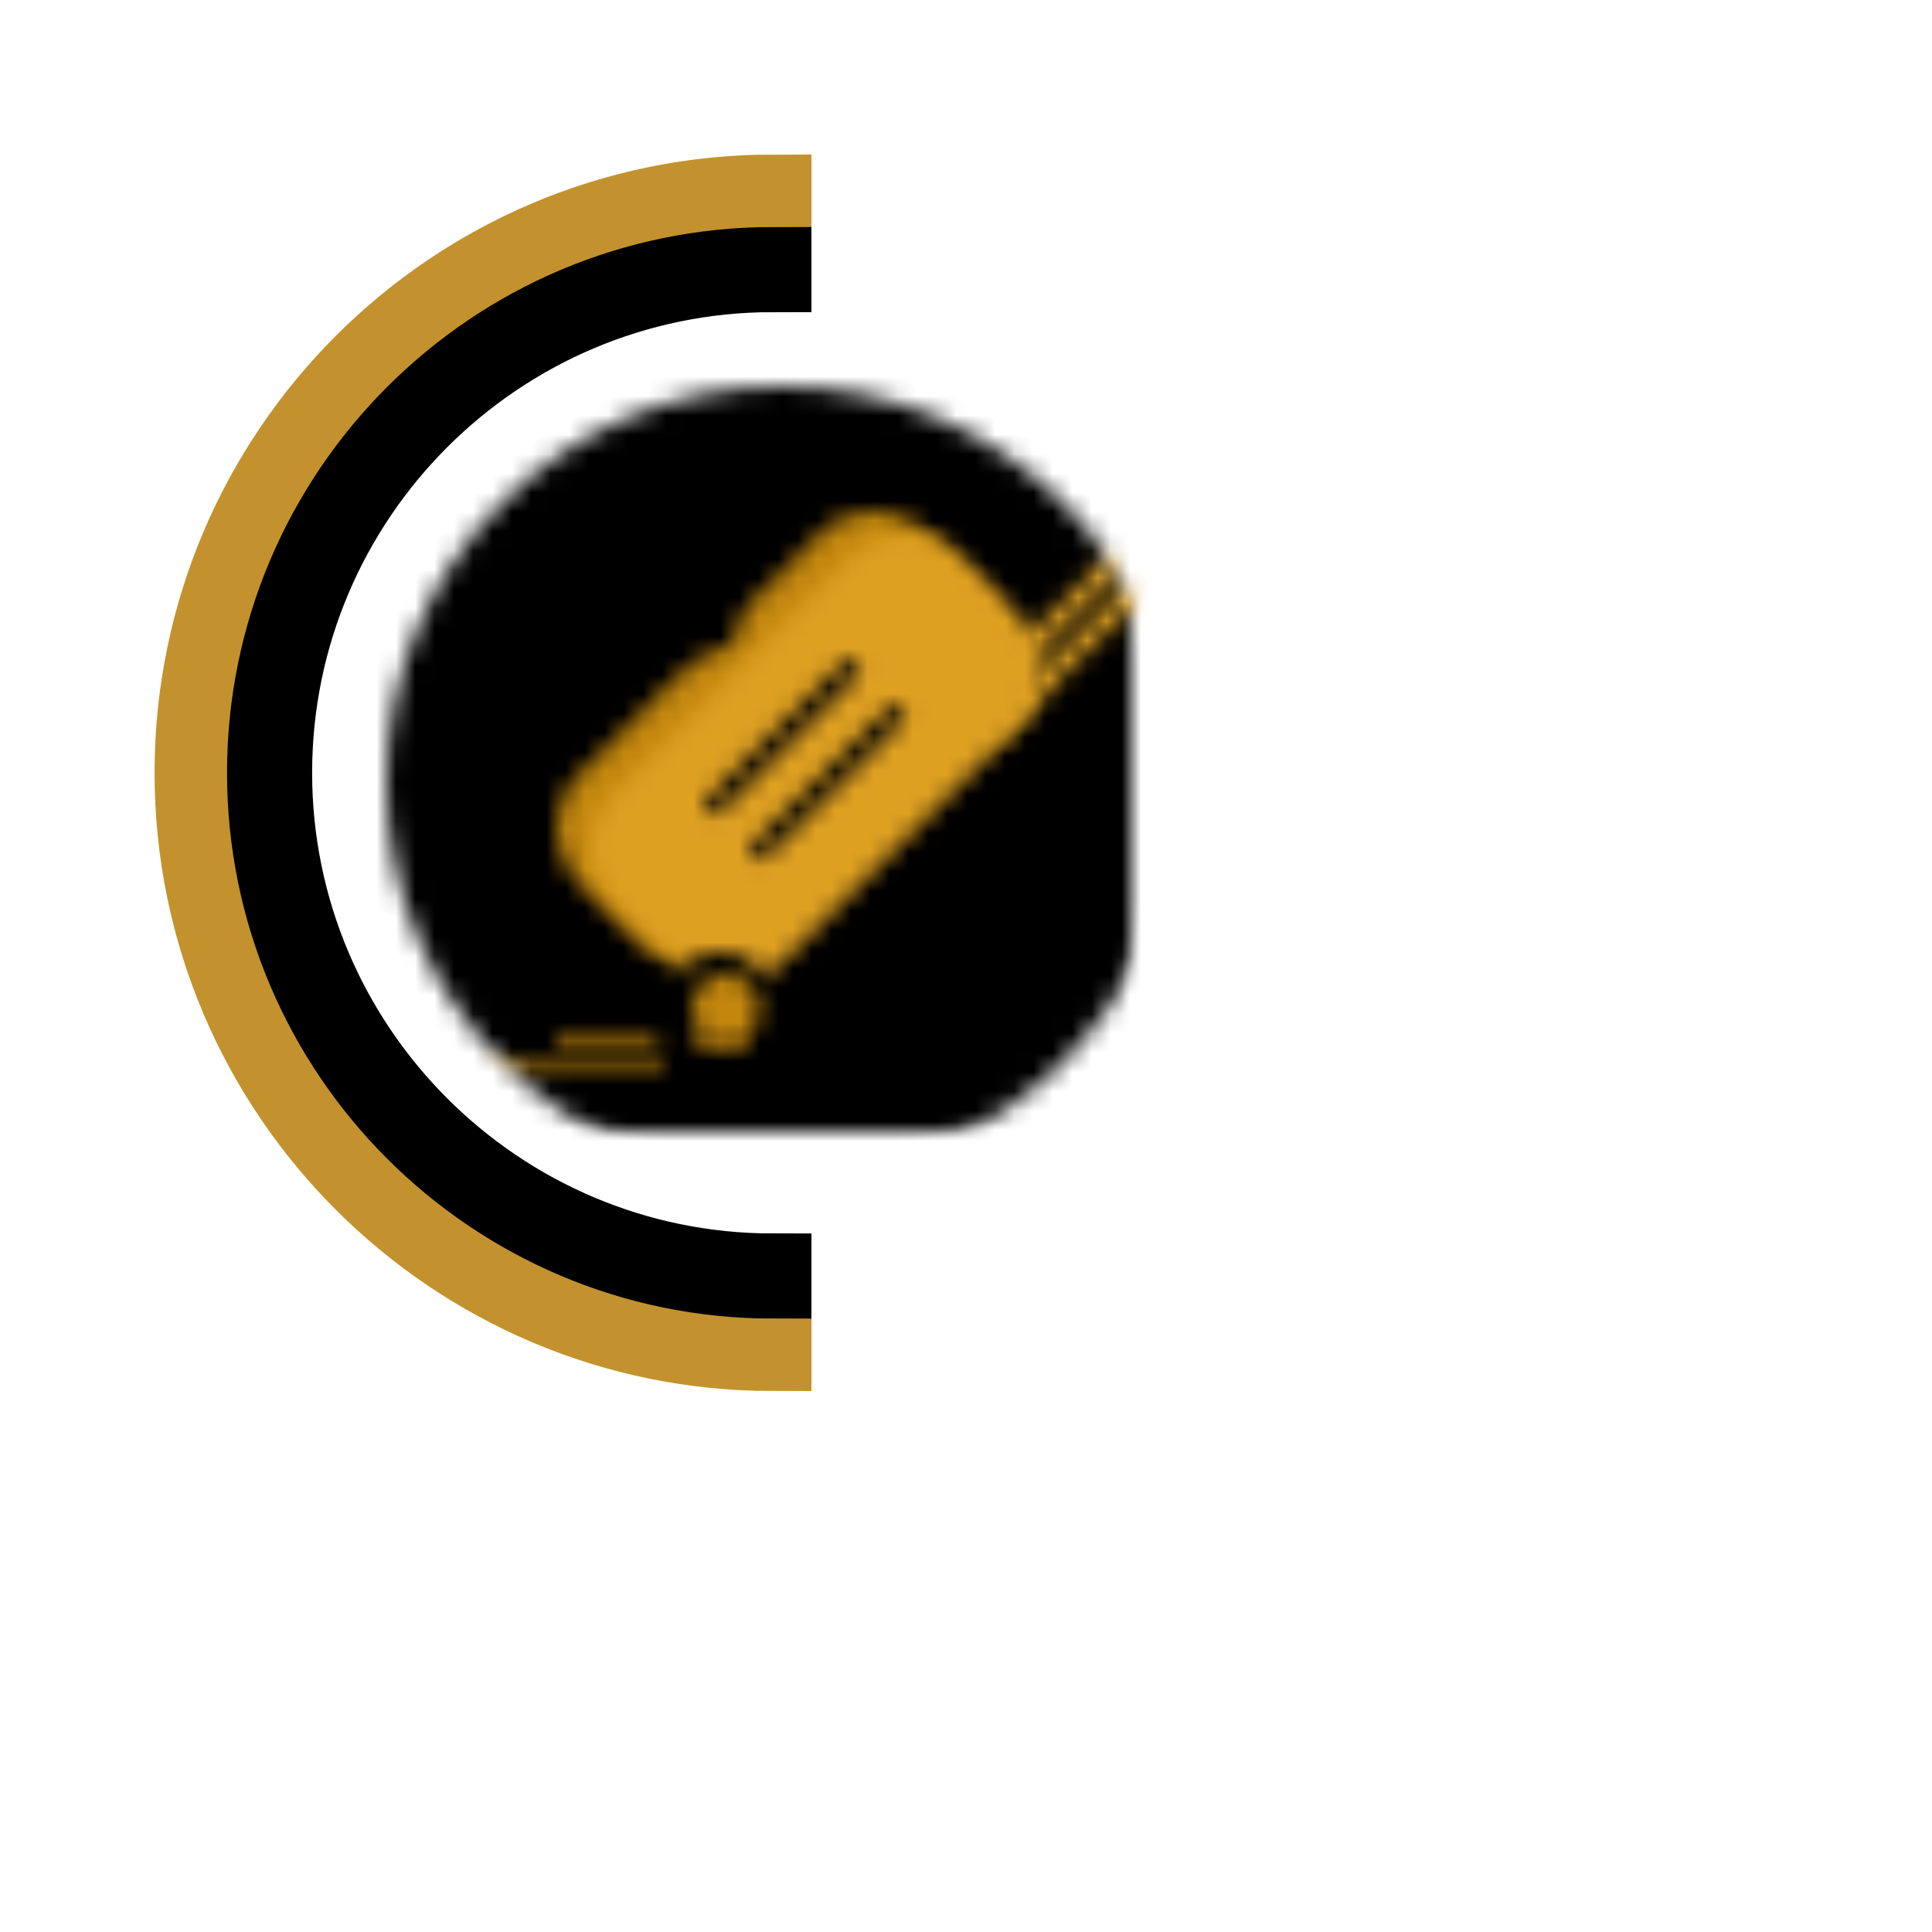 <?xml version="1.0" encoding="UTF-8"?>
<svg width="150" height="150" viewBox="0 0 50 50" version="1.1" xmlns="http://www.w3.org/2000/svg" xmlns:xlink="http://www.w3.org/1999/xlink">
    <!-- Generator: Sketch 39.1 (31720) - http://www.bohemiancoding.com/sketch -->
    <title>logo</title>
    <desc>Created with Sketch.</desc>
    <defs>
        <circle id="path-1" cx="20.5" cy="20.5" r="20.5"></circle>
        <rect id="path-3" x="0" y="0" width="46.247" height="45.881"></rect>
        <rect id="path-5" x="0" y="0" width="41" height="41"></rect>
        <rect id="path-7" x="0" y="0" width="46.247" height="45.881"></rect>
        <polygon id="path-9" points="12.523 1.053 12.868 0.708 12.178 0.017 11.833 0.363 0.363 11.833 0.017 12.178 0.708 12.868 1.053 12.523"></polygon>
        <rect id="path-11" x="0" y="0" width="41" height="41"></rect>
        <rect id="path-13" x="0" y="0" width="46.247" height="45.881"></rect>
        <polygon id="path-15" points="12.808 1.037 13.153 0.692 12.463 0.001 12.118 0.346 0.363 12.101 0.017 12.446 0.708 13.137 1.053 12.792"></polygon>
        <rect id="path-17" x="0" y="0" width="41" height="41"></rect>
        <rect id="path-19" x="0" y="0" width="46.247" height="45.881"></rect>
        <polygon id="path-21" points="6.833 0 0.244 0 0 0 0 0.488 0.244 0.488 6.833 0.488 9.762 0.488 10.006 0.488 10.006 0 9.762 0"></polygon>
        <rect id="path-23" x="0" y="0" width="41" height="41"></rect>
        <rect id="path-25" x="0" y="0" width="46.247" height="45.881"></rect>
        <path d="M6.172,8.641 C6.172,8.641 8.147,6.666 9.134,7.159 C9.134,5.678 10.122,4.691 10.122,4.691 L13.653,1.16 C15.195,-0.382 17.696,-0.381 19.239,1.162 L22.258,4.181 C23.801,5.724 23.803,8.225 22.258,9.77 L9.77,22.258 C8.227,23.801 5.724,23.801 4.181,22.258 L1.163,19.239 C-0.381,17.696 -0.378,15.191 1.163,13.649 L6.172,8.641 Z" id="path-27"></path>
        <path d="M13.508,1.151 C15.035,-0.377 17.51,-0.378 19.04,1.151 L22.269,4.381 C23.797,5.908 23.799,8.384 22.27,9.913 L9.913,22.27 C8.385,23.797 5.91,23.799 4.381,22.269 L1.151,19.04 C-0.377,17.512 -0.379,15.037 1.15,13.508 L13.508,1.151 Z" id="path-29"></path>
        <circle id="path-31" cx="2.636" cy="2.636" r="2.636"></circle>
        <circle id="path-33" cx="1.757" cy="1.757" r="1.757"></circle>
        <polygon id="path-35" points="0.25 0 0.008 0 0.008 0.586 0.25 0.586 2.687 0.586 2.929 0.586 2.929 0 2.687 0"></polygon>
        <polygon id="path-37" points="0.24 0 0 0 0 0.586 0.24 0.586 5.032 0.586 5.271 0.586 5.271 0 5.032 0"></polygon>
        <polygon id="path-39" points="7.844 1.026 8.184 0.686 7.504 0.006 7.163 0.346 0.343 7.167 0.003 7.507 0.683 8.187 1.023 7.847"></polygon>
        <polygon id="path-41" points="7.854 1.037 8.194 0.696 7.514 0.016 7.174 0.356 0.353 7.177 0.013 7.517 0.693 8.197 1.033 7.857"></polygon>
    </defs>

  <path stroke="#C3922E" stroke-width="2" stroke-miterlimit="10" d="M5.203,20
			c0-8.159,6.638-14.797,14.797-14.797V5C11.729,5,5,11.729,5,20s6.729,15,15,15v-0.203C11.841,34.797,5.203,28.159,5.203,20z">
  <animateTransform
        attributeName="transform"
        type="rotate"
        from="0 20 20"
        to="360 20 20"
        calcMode="spline"
        keySplines="0.4, 0, 0.2, 1"
        keyTimes="0;1"
        dur="2s"
        repeatCount="indefinite" />
   </path>

  <path stroke="#000" stroke-width="2" stroke-miterlimit="10" d="M7.078,20
  c0-7.125,5.797-12.922,12.922-12.922V6.875C12.763,6.875,6.875,12.763,6.875,20S12.763,33.125,20,33.125v-0.203
  C12.875,32.922,7.078,27.125,7.078,20z">
   <animateTransform
      attributeName="transform"
      type="rotate"
      from="0 20 20"
      to="360 20 20"
      dur="1.8s"
      repeatCount="indefinite" />
    </path>

    <g id="icon" className="hide" style="transform:scale(.5) translate(20px,20px)">
      <g id="" className="hide">
           <g id="logo">
               <g id="Clipped">
                   <mask id="mask-2" fill="white">
                       <use xlink:href="#path-1"></use>
                   </mask>
                   <g id="SVGID_1_"></g>
                   <g mask="url(#mask-2)" id="Group">
                       <g transform="translate(-2.44, -2.44)">
                           <g>
                               <g id="Clipped">
                                   <mask id="mask-4" fill="white">
                                       <use xlink:href="#path-3"></use>
                                   </mask>
                                   <g id="SVGID_5_"></g>
                                   <g mask="url(#mask-4)">
                                       <g transform="translate(2.44, 2.44)">
                                           <mask id="mask-6" fill="white">
                                               <use xlink:href="#path-5"></use>
                                           </mask>
                                           <g id="SVGID_7_" stroke="none" fill="none"></g>
                                           <rect id="Rectangle-path" stroke="none" fill="#000000" fill-rule="nonzero" mask="url(#mask-6)" x="-2.44" y="-2.44" width="45.881" height="45.881"></rect>
                                       </g>
                                   </g>
                               </g>
                               <g id="Clipped">
                                   <mask id="mask-8" fill="white">
                                       <use xlink:href="#path-7"></use>
                                   </mask>
                                   <g id="SVGID_5_"></g>
                                   <g mask="url(#mask-8)">
                                       <g transform="translate(33.215, 8.078)">
                                           <mask id="mask-10" fill="white">
                                               <use xlink:href="#path-9"></use>
                                           </mask>
                                           <g id="SVGID_9_" stroke="none" fill="none"></g>
                                           <g id="Clipped" stroke="none" stroke-width="1" fill="none" fill-rule="evenodd" mask="url(#mask-10)">
                                               <g transform="translate(-30.774, -5.638)">
                                                   <mask id="mask-12" fill="white">
                                                       <use xlink:href="#path-11"></use>
                                                   </mask>
                                                   <g id="SVGID_11_" stroke="none" fill="none"></g>
                                                   <rect id="Rectangle-path" stroke="none" fill="#DEA021" fill-rule="nonzero" mask="url(#mask-12)" x="28.351" y="3.214" width="17.732" height="17.732"></rect>
                                               </g>
                                           </g>
                                       </g>
                                   </g>
                               </g>
                               <g id="Clipped">
                                   <mask id="mask-14" fill="white">
                                       <use xlink:href="#path-13"></use>
                                   </mask>
                                   <g id="SVGID_5_"></g>
                                   <g mask="url(#mask-14)">
                                       <g transform="translate(31.751, 6.833)">
                                           <mask id="mask-16" fill="white">
                                               <use xlink:href="#path-15"></use>
                                           </mask>
                                           <g id="SVGID_13_" stroke="none" fill="none"></g>
                                           <g id="Clipped" stroke="none" stroke-width="1" fill="none" fill-rule="evenodd" mask="url(#mask-16)">
                                               <g transform="translate(-29.31, -4.393)">
                                                   <mask id="mask-18" fill="white">
                                                       <use xlink:href="#path-17"></use>
                                                   </mask>
                                                   <g id="SVGID_15_" stroke="none" fill="none"></g>
                                                   <rect id="Rectangle-path" stroke="none" fill="#DEA021" fill-rule="nonzero" mask="url(#mask-18)" x="26.887" y="1.954" width="18.016" height="18.016"></rect>
                                               </g>
                                           </g>
                                       </g>
                                   </g>
                               </g>
                               <g id="Clipped">
                                   <mask id="mask-20" fill="white">
                                       <use xlink:href="#path-19"></use>
                                   </mask>
                                   <g id="SVGID_5_"></g>
                                   <g mask="url(#mask-20)">
                                       <g transform="translate(6.833, 37.095)">
                                           <mask id="mask-22" fill="white">
                                               <use xlink:href="#path-21"></use>
                                           </mask>
                                           <g id="SVGID_17_" stroke="none" fill="none"></g>
                                           <g id="Clipped" stroke="none" stroke-width="1" fill="none" fill-rule="evenodd" mask="url(#mask-22)">
                                               <g transform="translate(-4.393, -34.655)">
                                                   <mask id="mask-24" fill="white">
                                                       <use xlink:href="#path-23"></use>
                                                   </mask>
                                                   <g id="SVGID_19_" stroke="none" fill="none"></g>
                                                   <rect id="Rectangle-path" stroke="none" fill="#C3870E" fill-rule="nonzero" mask="url(#mask-24)" x="1.952" y="32.214" width="14.887" height="5.369"></rect>
                                               </g>
                                           </g>
                                       </g>
                                   </g>
                               </g>
                               <g id="Clipped">
                                   <mask id="mask-26" fill="white">
                                       <use xlink:href="#path-25"></use>
                                   </mask>
                                   <g id="SVGID_5_"></g>
                               </g>
                           </g>
                       </g>
                   </g>
               </g>
               <g id="Clipped" transform="translate(8.786, 6.443)">
                   <mask id="mask-28" fill="white">
                       <use xlink:href="#path-27"></use>
                   </mask>
                   <g id="SVGID_25_"></g>
                   <g mask="url(#mask-28)" id="Rectangle-path" fill-rule="nonzero" fill="#C3870E">
                       <g transform="translate(-5.135, -5.135)">
                           <rect transform="translate(16.845, 16.846) rotate(-135) translate(-16.845, -16.846) " x="8.29" y="1.595" width="17.11" height="30.502"></rect>
                       </g>
                   </g>
               </g>
               <g id="Clipped" transform="translate(10.543, 7.614)">
                   <mask id="mask-30" fill="white">
                       <use xlink:href="#path-29"></use>
                   </mask>
                   <g id="SVGID_29_"></g>
                   <g mask="url(#mask-30)" id="Rectangle-path" fill-rule="nonzero" fill="#DEA021">
                       <g transform="translate(-5.081, -5.081)">
                           <rect transform="translate(16.791, 16.792) rotate(-135) translate(-16.791, -16.792) " x="8.153" y="1.7" width="17.277" height="30.184"></rect>
                       </g>
                   </g>
               </g>
               <g id="Clipped" transform="translate(14.643, 29.286)">
                   <mask id="mask-32" fill="white">
                       <use xlink:href="#path-31"></use>
                   </mask>
                   <g id="SVGID_33_"></g>
                   <g mask="url(#mask-32)" id="Rectangle-path" fill-rule="nonzero" fill="#000000">
                       <g transform="translate(-2.396, -2.396)">
                           <rect x="0" y="0" width="10.064" height="10.064"></rect>
                       </g>
                   </g>
               </g>
               <g id="Clipped" transform="translate(15.814, 30.457)">
                   <mask id="mask-34" fill="white">
                       <use xlink:href="#path-33"></use>
                   </mask>
                   <g id="SVGID_37_"></g>
                   <g mask="url(#mask-34)" id="Rectangle-path" fill-rule="nonzero" fill="#C3870E">
                       <g transform="translate(-2.51, -2.51)">
                           <rect x="0" y="0" width="8.535" height="8.535"></rect>
                       </g>
                   </g>
               </g>
               <g id="Clipped" transform="translate(15.814, 33.386)">
                   <mask id="mask-36" fill="white">
                       <use xlink:href="#path-35"></use>
                   </mask>
                   <g id="SVGID_41_"></g>
                   <g mask="url(#mask-36)" id="Rectangle-path" fill-rule="nonzero" fill="#C3870E">
                       <g transform="translate(-2.42, -2.929)">
                           <rect x="0.008" y="0" width="7.761" height="6.443"></rect>
                       </g>
                   </g>
               </g>
               <g id="Clipped" transform="translate(8.786, 33.386)">
                   <mask id="mask-38" fill="white">
                       <use xlink:href="#path-37"></use>
                   </mask>
                   <g id="SVGID_45_"></g>
                   <g mask="url(#mask-38)" id="Rectangle-path" fill-rule="nonzero" fill="#C3870E">
                       <g transform="translate(-2.396, -2.929)">
                           <rect x="0" y="0" width="10.064" height="6.443"></rect>
                       </g>
                   </g>
               </g>
               <g id="Clipped" transform="translate(16.4, 14.057)">
                   <mask id="mask-40" fill="white">
                       <use xlink:href="#path-39"></use>
                   </mask>
                   <g id="SVGID_49_"></g>
                   <g mask="url(#mask-40)" id="Rectangle-path" fill-rule="nonzero" fill="#000000">
                       <g transform="translate(-2.405, -2.405)">
                           <rect x="0.003" y="0.006" width="12.99" height="12.99"></rect>
                       </g>
                   </g>
               </g>
               <g id="Clipped" transform="translate(18.743, 16.4)">
                   <mask id="mask-42" fill="white">
                       <use xlink:href="#path-41"></use>
                   </mask>
                   <g id="SVGID_53_"></g>
                   <g mask="url(#mask-42)" id="Rectangle-path" fill-rule="nonzero" fill="#000000">
                       <g transform="translate(-2.405, -2.405)">
                           <rect x="0.013" y="0.016" width="12.99" height="12.99"></rect>
                       </g>
                   </g>
               </g>
           </g>
       </g>
  </g>
</svg>
